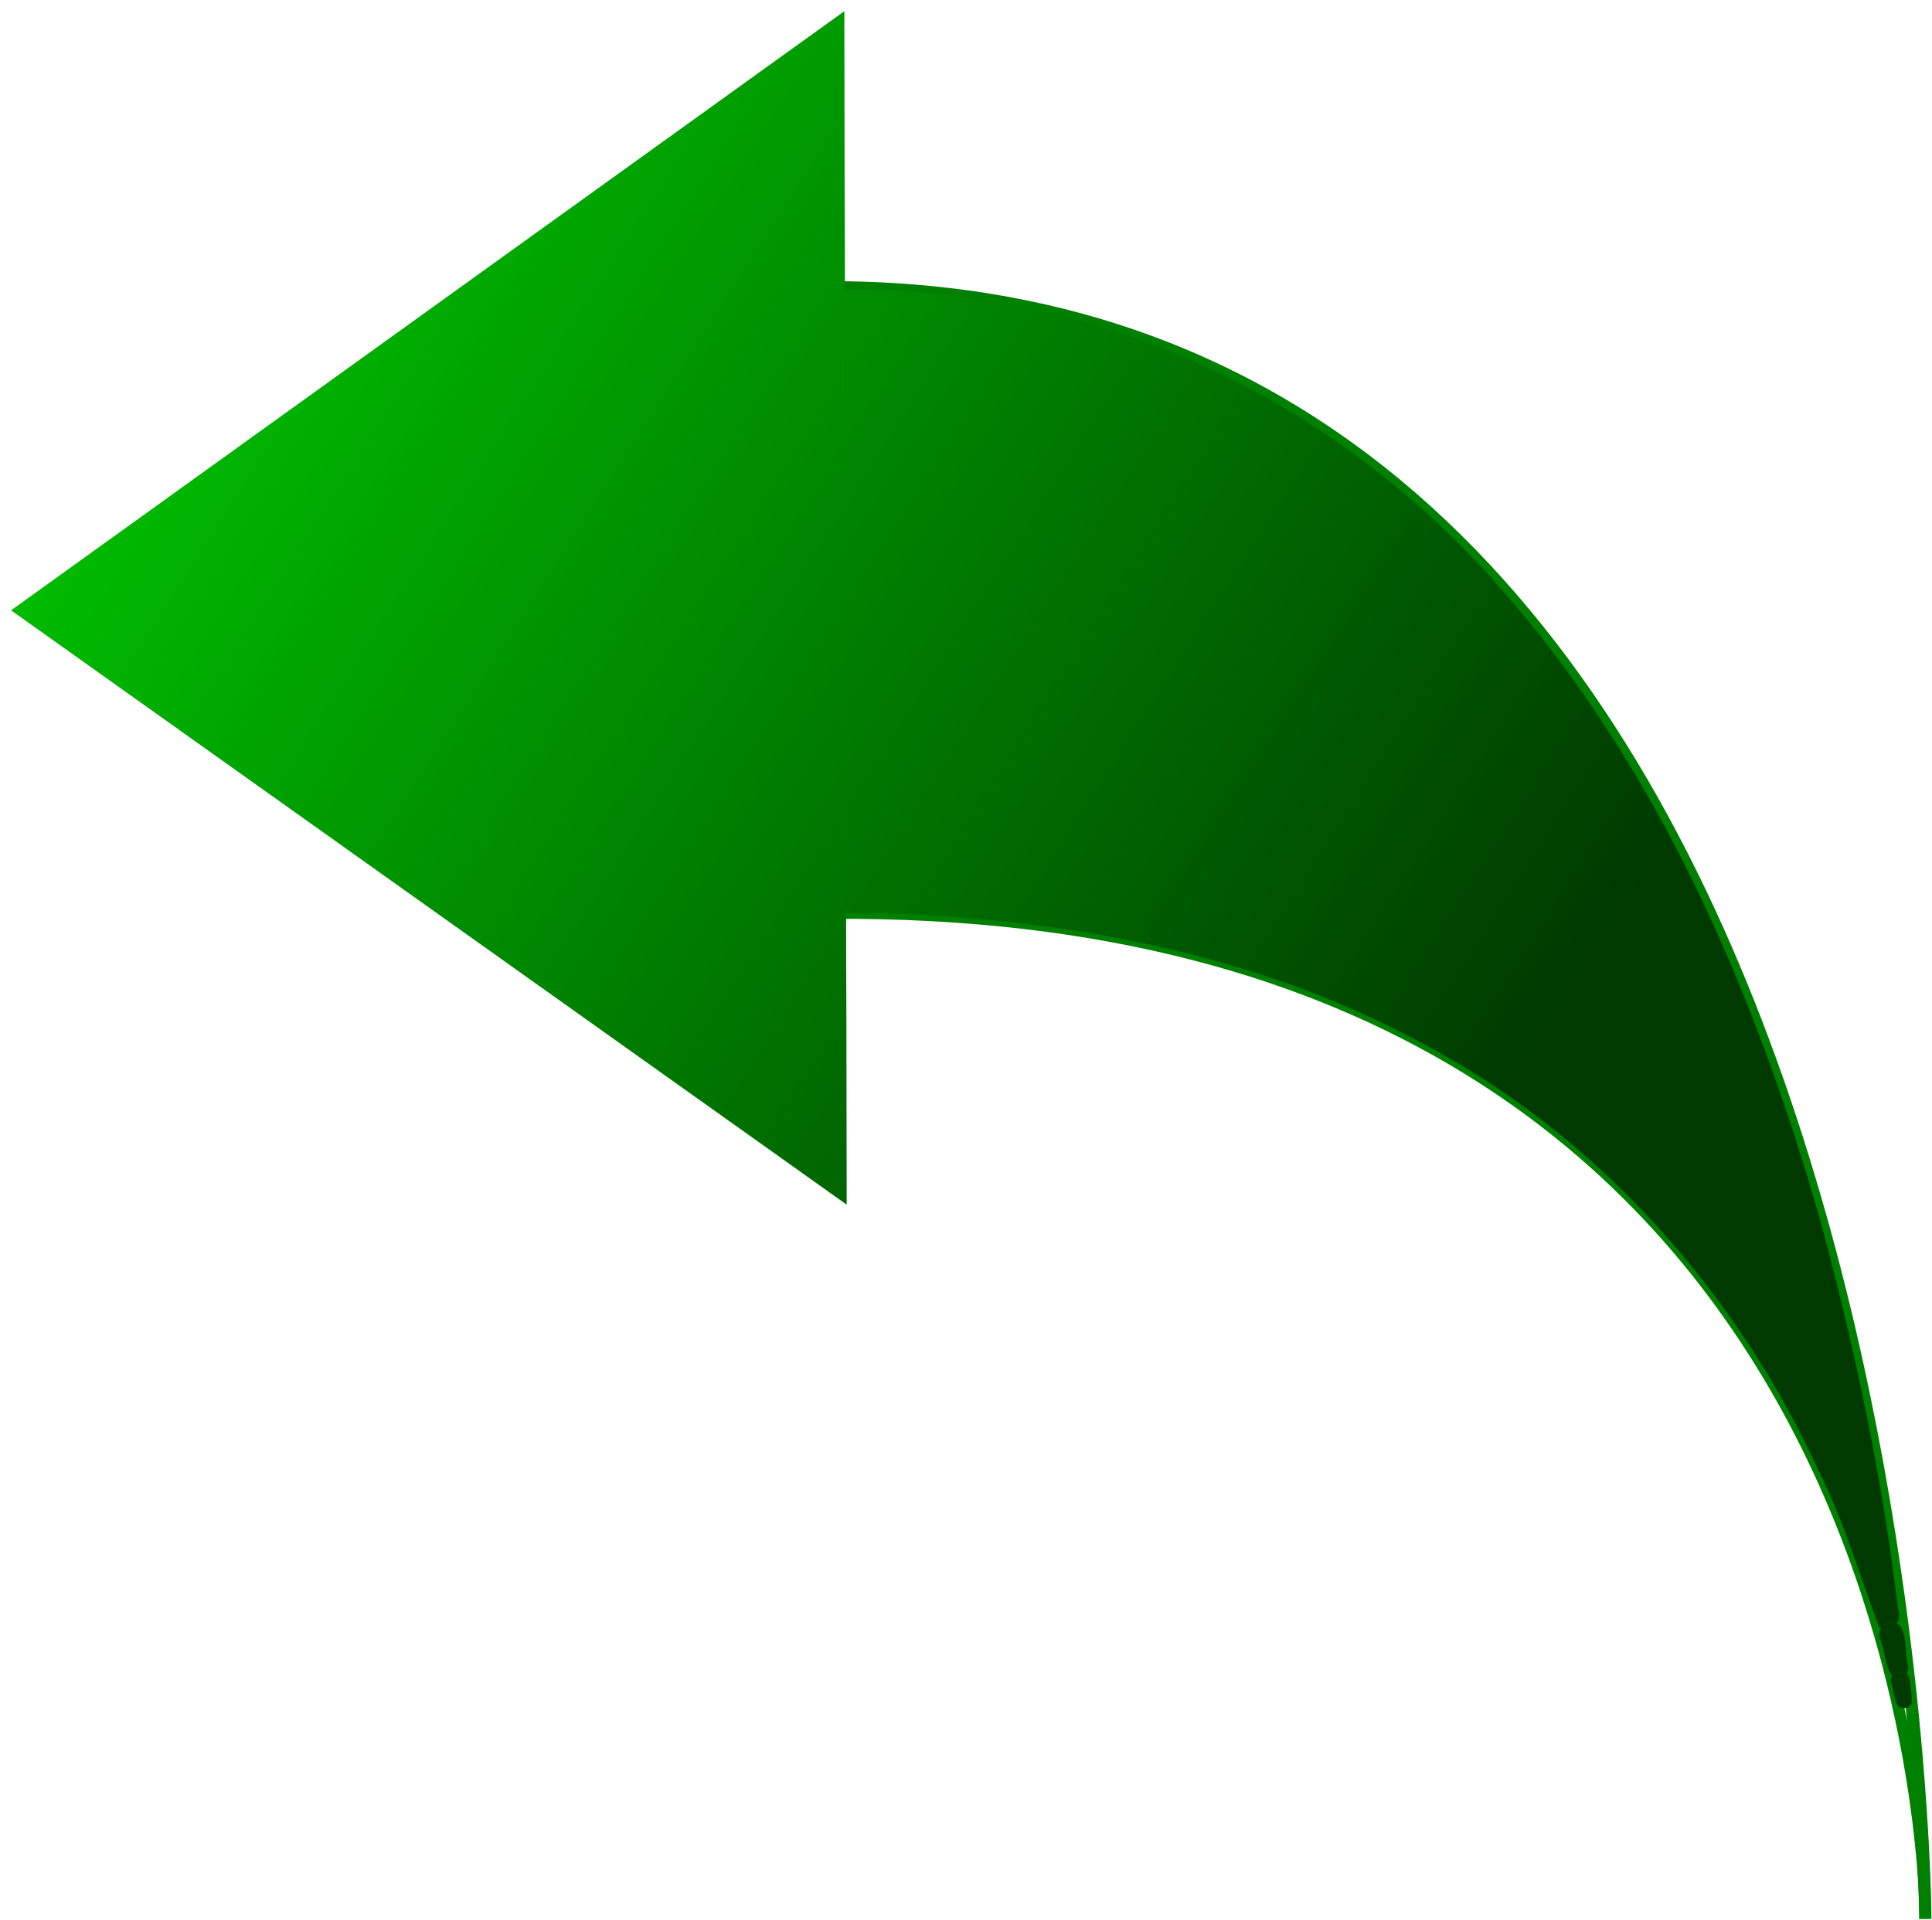 <?xml version="1.0" encoding="UTF-8" standalone="no"?>
<svg
   xmlns:dc="http://purl.org/dc/elements/1.1/"
   xmlns:cc="http://creativecommons.org/ns#"
   xmlns:rdf="http://www.w3.org/1999/02/22-rdf-syntax-ns#"
   xmlns:svg="http://www.w3.org/2000/svg"
   xmlns="http://www.w3.org/2000/svg"
   xmlns:sodipodi="http://sodipodi.sourceforge.net/DTD/sodipodi-0.dtd"
   xmlns:inkscape="http://www.inkscape.org/namespaces/inkscape"
   height="16.094"
   width="16.188"
   version="1.1"
   id="svg2"
   inkscape:version="0.48.5 r10040"
   sodipodi:docname="xx77.svg">
  <sodipodi:namedview
     pagecolor="#ffffff"
     bordercolor="#666666"
     borderopacity="1"
     objecttolerance="10"
     gridtolerance="10"
     guidetolerance="10"
     inkscape:pageopacity="0"
     inkscape:pageshadow="2"
     inkscape:window-width="640"
     inkscape:window-height="480"
     id="namedview21"
     showgrid="false"
     fit-margin-top="0"
     fit-margin-left="0"
     fit-margin-right="0"
     fit-margin-bottom="0"
     inkscape:zoom="0.22424933"
     inkscape:cx="336.97776"
     inkscape:cy="-206.29001"
     inkscape:window-x="0"
     inkscape:window-y="27"
     inkscape:window-maximized="0"
     inkscape:current-layer="svg2" />
  <defs
     id="defs4">
    <linearGradient
       id="a"
       y2="0.029"
       gradientUnits="userSpaceOnUse"
       y1="8.415"
       x2="-0.134"
       x1="12.978">
      <stop
         stop-color="#003a00"
         offset="0"
         id="stop7" />
      <stop
         stop-color="#00d800"
         offset="1"
         id="stop9" />
    </linearGradient>
  </defs>
  <g
     transform="translate(0.094,0.094)"
     id="g13"
     style="stroke:#008000">
    <path
       d="M 6.834,2.314 C 15.946,2.284 16.037,15.937 16.037,15.937"
       id="path15"
       inkscape:connector-curvature="0"
       style="fill:none;stroke-width:0.103;stroke-linecap:square" />
    <path
       d="M 6.873,7.558 C 16.037,7.503 16.037,15.937 16.037,15.937"
       id="path17"
       inkscape:connector-curvature="0"
       style="fill:none;stroke-width:0.097" />
    <path
       d="m 15.828,13.918 c -0.044,-0.001 -0.088,0.036 -0.077,0.083 0.016,0.062 0.024,0.128 0.048,0.188 0.028,0.053 0.117,0.04 0.126,-0.02 0.001,-0.065 -0.011,-0.131 -0.019,-0.195 C 15.898,13.938 15.863,13.914 15.828,13.918 z m -0.072,-0.41 c -0.082,-0.003 -0.129,0.082 -0.09,0.152 0.037,0.101 0.034,0.225 0.106,0.307 0.07,0.051 0.144,-0.045 0.118,-0.115 -0.027,-0.106 2.26e-4,-0.232 -0.066,-0.323 -0.019,-0.016 -0.043,-0.024 -0.068,-0.021 z m -8.787,-11.165 c -0.039,0.531 -0.006,1.076 -0.017,1.613 v 3.541 c 0.078,0.13 0.281,0.034 0.415,0.065 1.529,0.057 3.07,0.343 4.426,1.072 1.498,0.781 2.668,2.096 3.368,3.634 0.202,0.408 0.329,0.85 0.489,1.271 0.097,0.101 0.199,-0.044 0.16,-0.144 -0.129,-1.095 -0.36,-2.179 -0.647,-3.244 -0.544,-1.912 -1.352,-3.797 -2.672,-5.302 -1.072,-1.232 -2.554,-2.123 -4.175,-2.398 -0.437,-0.074 -0.888,-0.134 -1.328,-0.117 l -0.02,0.008 z m -6.969,2.678 3.5,2.49 3.5,2.49 -0.01,-5 -0.01,-5 -3.49,2.51 z"
       id="path19"
       inkscape:connector-curvature="0"
       style="fill:url(#a);stroke-width:0.001;stroke-linecap:square" />
  </g>
</svg>
